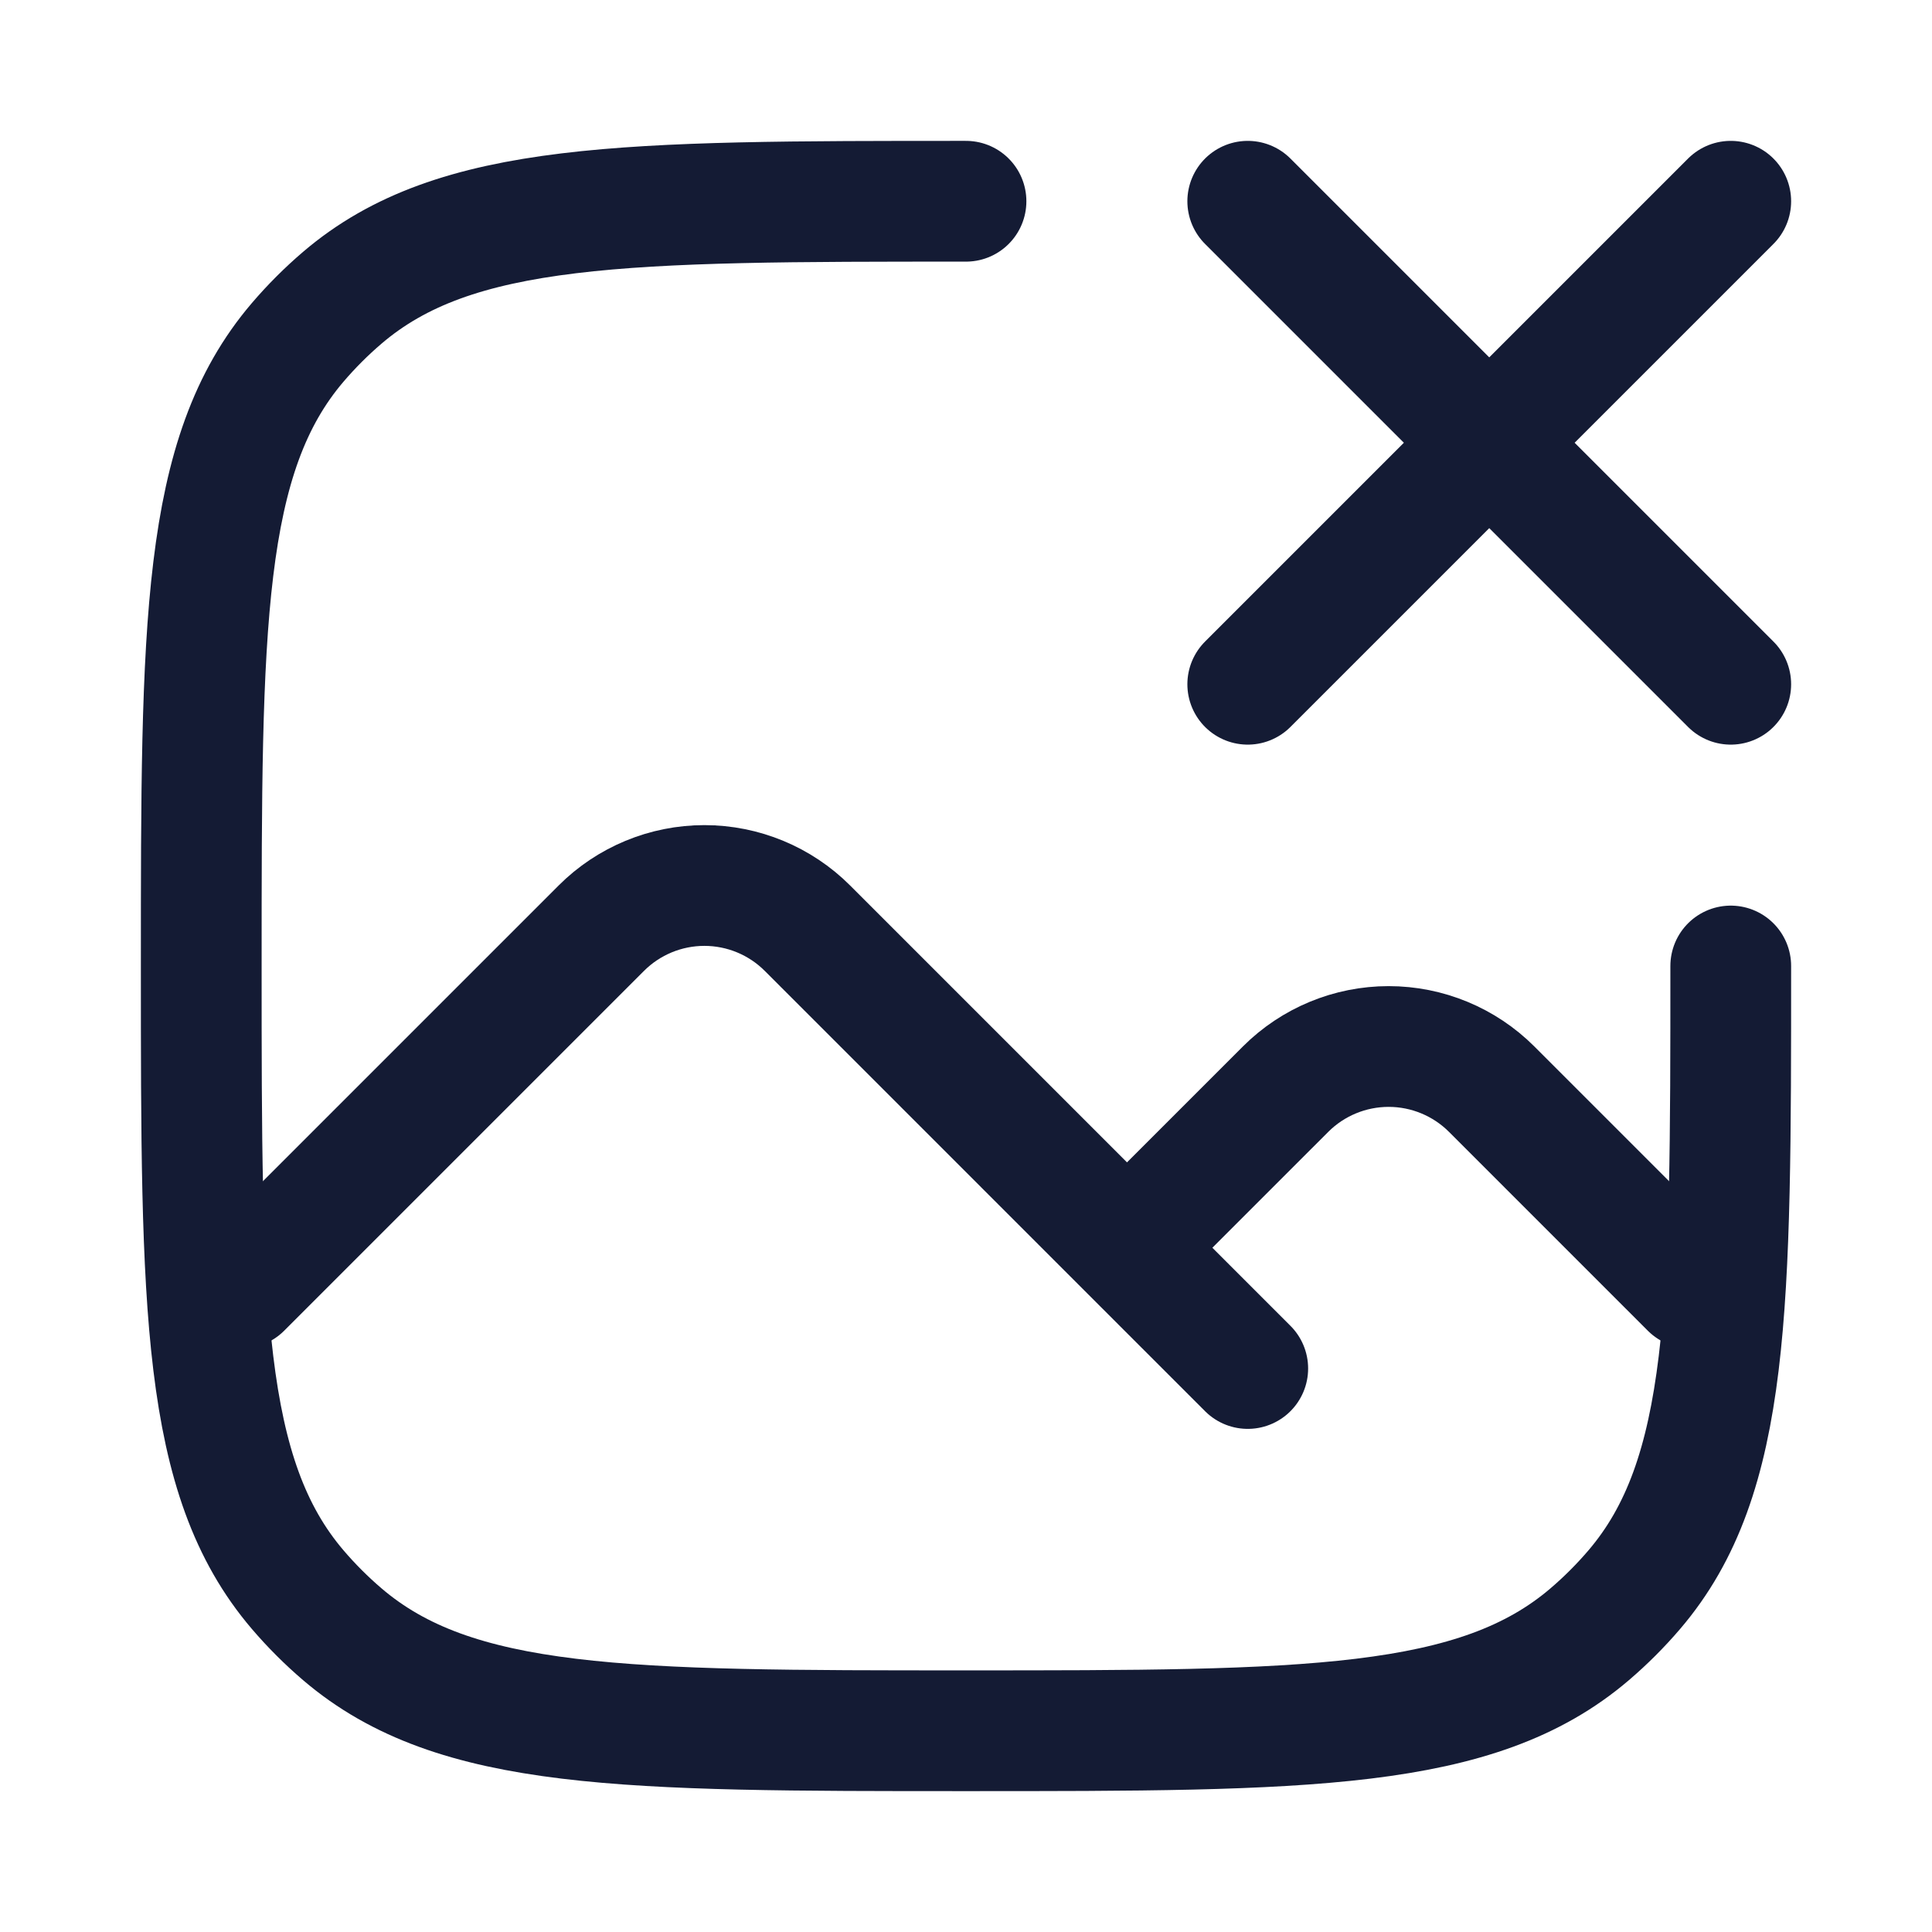<svg width="24" height="24" viewBox="0 0 24 24" fill="none" xmlns="http://www.w3.org/2000/svg">
<path d="M3 16L7.47 11.53C7.809 11.191 8.27 11 8.75 11C9.23 11 9.691 11.191 10.03 11.53L14 15.5M15.5 17L14 15.5M21 16L18.53 13.53C18.191 13.191 17.73 13 17.25 13C16.77 13 16.309 13.191 15.97 13.53L14 15.5" stroke="#141B34" stroke-width="1.5" stroke-linecap="round" stroke-linejoin="round"/>
<path d="M12 2.5C7.77 2.5 5.655 2.5 4.253 3.698C4.054 3.868 3.868 4.054 3.698 4.253C2.5 5.655 2.5 7.77 2.5 12C2.5 16.23 2.5 18.345 3.698 19.747C3.868 19.946 4.054 20.132 4.253 20.302C5.655 21.5 7.77 21.5 12 21.5C16.23 21.5 18.345 21.5 19.747 20.302C19.946 20.132 20.132 19.946 20.302 19.747C21.5 18.345 21.5 16.23 21.5 12" stroke="#141B34" stroke-width="1.5" stroke-linecap="round" stroke-linejoin="round"/>
<path d="M21.5 8.5L18.5 5.5M18.5 5.5L15.5 2.5M18.5 5.5L21.5 2.5M18.5 5.5L15.5 8.5" stroke="#141B34" stroke-width="1.5" stroke-linecap="round" stroke-linejoin="round"/>
</svg>
